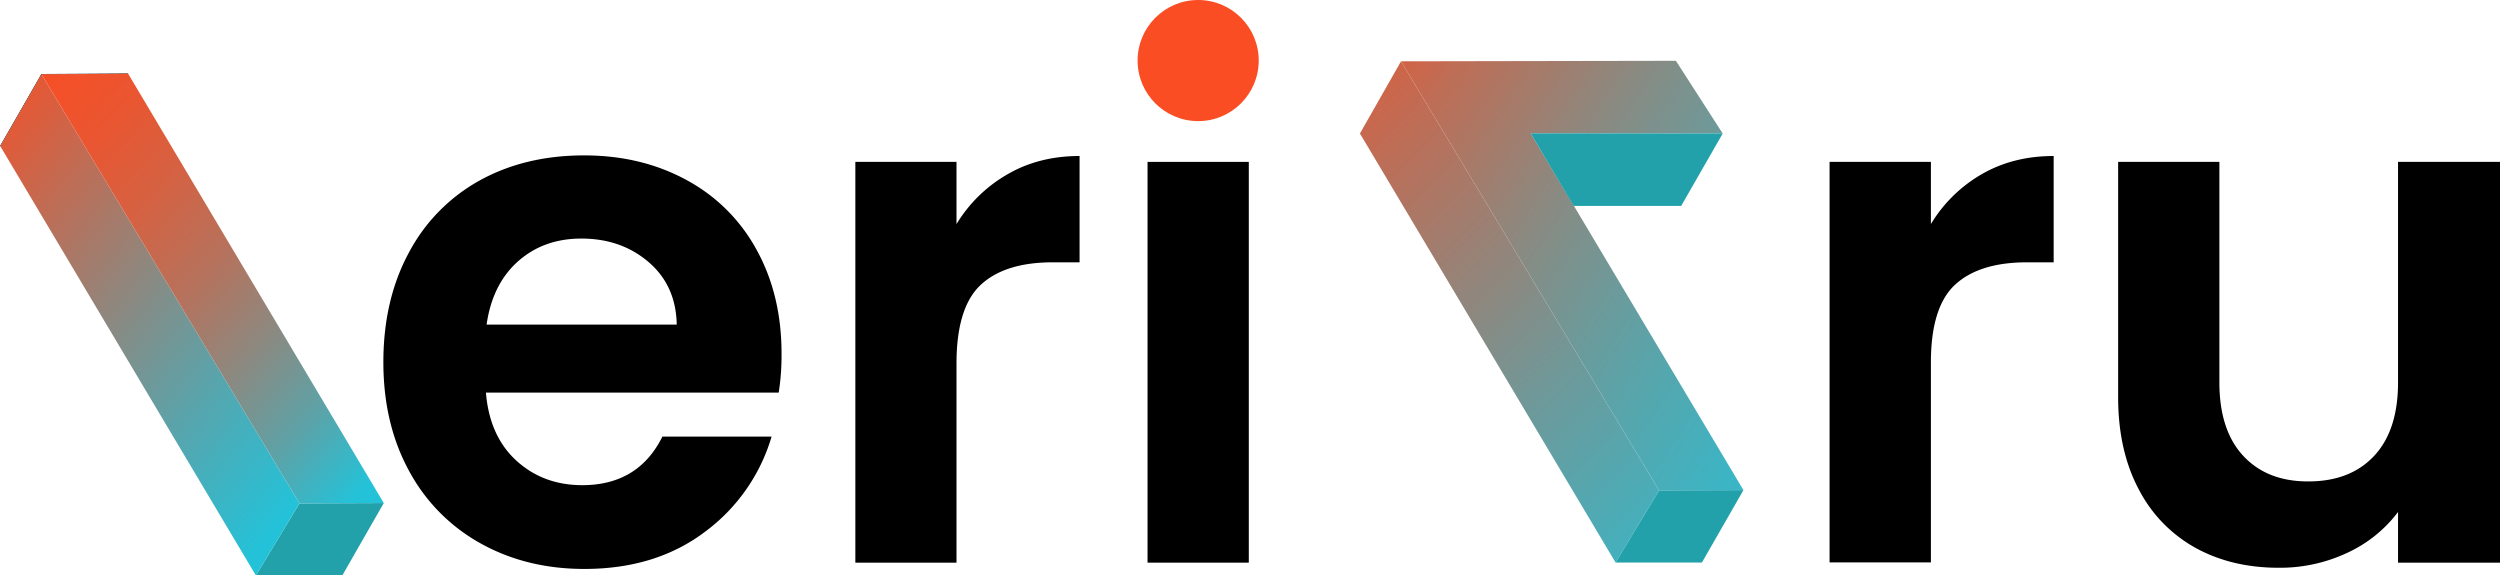 <svg xmlns="http://www.w3.org/2000/svg" xmlns:xlink="http://www.w3.org/1999/xlink" viewBox="0 0 977.52 225.02"><defs><style>.cls-1{fill:#fa4d23;}.cls-2{fill:#22a1aa;}.cls-3{fill:none;stroke:#1d1d1b;stroke-miterlimit:10;stroke-width:0.25px;}.cls-4{fill:url(#linear-gradient);}.cls-5{fill:url(#linear-gradient-2);}.cls-6{fill:url(#linear-gradient-3);}.cls-7{fill:url(#linear-gradient-4);}</style><linearGradient id="linear-gradient" x1="-29.85" y1="58.71" x2="128.09" y2="181.34" gradientUnits="userSpaceOnUse"><stop offset="0" stop-color="#fa4d23"/><stop offset="0.2" stop-color="#cd6549"/><stop offset="0.75" stop-color="#54a7b0"/><stop offset="1" stop-color="#23c2d9"/></linearGradient><linearGradient id="linear-gradient-2" x1="-14.96" y1="24.49" x2="155.15" y2="176.97" gradientUnits="userSpaceOnUse"><stop offset="0" stop-color="#fa4d23"/><stop offset="0.13" stop-color="#f64f27"/><stop offset="0.26" stop-color="#e95631"/><stop offset="0.4" stop-color="#d46243"/><stop offset="0.55" stop-color="#b6725c"/><stop offset="0.69" stop-color="#90877d"/><stop offset="0.84" stop-color="#61a0a4"/><stop offset="0.98" stop-color="#2bbed2"/><stop offset="1" stop-color="#23c2d9"/></linearGradient><linearGradient id="linear-gradient-3" x1="506.22" y1="11.62" x2="769.57" y2="185.3" gradientUnits="userSpaceOnUse"><stop offset="0" stop-color="#fa4d23"/><stop offset="0.19" stop-color="#bf6d55"/><stop offset="0.39" stop-color="#888b83"/><stop offset="0.58" stop-color="#5ca3a8"/><stop offset="0.75" stop-color="#3db4c3"/><stop offset="0.89" stop-color="#2abed3"/><stop offset="0.99" stop-color="#23c2d9"/></linearGradient><linearGradient id="linear-gradient-4" x1="480.96" y1="12.21" x2="701.41" y2="234.6" gradientUnits="userSpaceOnUse"><stop offset="0" stop-color="#fa4d23"/><stop offset="0.22" stop-color="#c46a51"/><stop offset="0.6" stop-color="#6e999a"/><stop offset="0.87" stop-color="#38b7c7"/><stop offset="1" stop-color="#23c2d9"/></linearGradient></defs><g id="Layer_2" data-name="Layer 2"><g id="Logo"><path d="M304.48,153.51H190q1.41,17,11.88,26.58t25.73,9.62q22,0,31.39-19h42.7a71.32,71.32,0,0,1-26,37.19q-19.23,14.56-47.22,14.56-22.64,0-40.58-10a70.54,70.54,0,0,1-28-28.42q-10-18.37-10-42.42,0-24.31,9.9-42.7A69.2,69.2,0,0,1,187.4,70.65q17.82-9.89,41-9.89,22.34,0,40,9.61a67.68,67.68,0,0,1,27.43,27.29q9.76,17.67,9.76,40.58A93.81,93.81,0,0,1,304.48,153.51Zm-39.87-26.58q-.28-15.27-11-24.46t-26.3-9.19q-14.72,0-24.75,8.9t-12.3,24.75Z"/><path d="M394,68.11Q406.28,61,422.12,61v41.57H411.65q-18.66,0-28.13,8.77T374,141.92V220H334.45V63.3H374V87.62A55.68,55.68,0,0,1,394,68.11Z"/><path d="M488.29,63.3V220H448.7V63.3Z"/><path d="M774.91,68.09Q787.21,61,803,61v41.57H792.58q-18.66,0-28.14,8.77T755,141.9v78H715.38V63.28H755V87.6A55.68,55.68,0,0,1,774.91,68.09Z"/><path d="M977.52,63.28V220H937.65v-19.8a52.22,52.22,0,0,1-19.94,16,61.93,61.93,0,0,1-26.72,5.8q-18.39,0-32.52-7.78a54.78,54.78,0,0,1-22.2-22.9q-8.06-15.13-8.06-36.06V63.28H867.8v86.25q0,18.67,9.33,28.71t25.45,10q16.41,0,25.74-10t9.33-28.71V63.28Z"/><circle class="cls-1" cx="468.49" cy="23.68" r="23.68"/><polygon class="cls-2" points="133.84 225.02 100.06 225.02 117.08 196.83 150.06 196.7 133.84 225.02"/><polyline class="cls-3" points="0.11 57.16 16.24 29.06 50.11 28.84"/><polygon class="cls-4" points="117.08 196.83 16.24 29.06 0.11 57.16 100.06 225.02 117.08 196.83"/><polygon class="cls-5" points="16.24 29.06 50.11 28.84 150.06 196.7 117.08 196.83 16.24 29.06"/><polygon class="cls-6" points="547.81 23.97 655.29 23.77 673.59 52.2 598.49 52.12 681.7 191.64 648.72 191.76 547.81 23.97"/><polygon class="cls-7" points="531.74 52.2 547.81 23.97 648.72 191.76 631.7 219.95 531.74 52.2"/><polygon class="cls-2" points="665.47 219.95 631.7 219.95 648.72 191.76 681.7 191.64 665.47 219.95"/><polygon class="cls-2" points="615.31 80.51 657.36 80.51 673.59 52.2 598.49 52.12 615.31 80.51"/></g></g></svg>